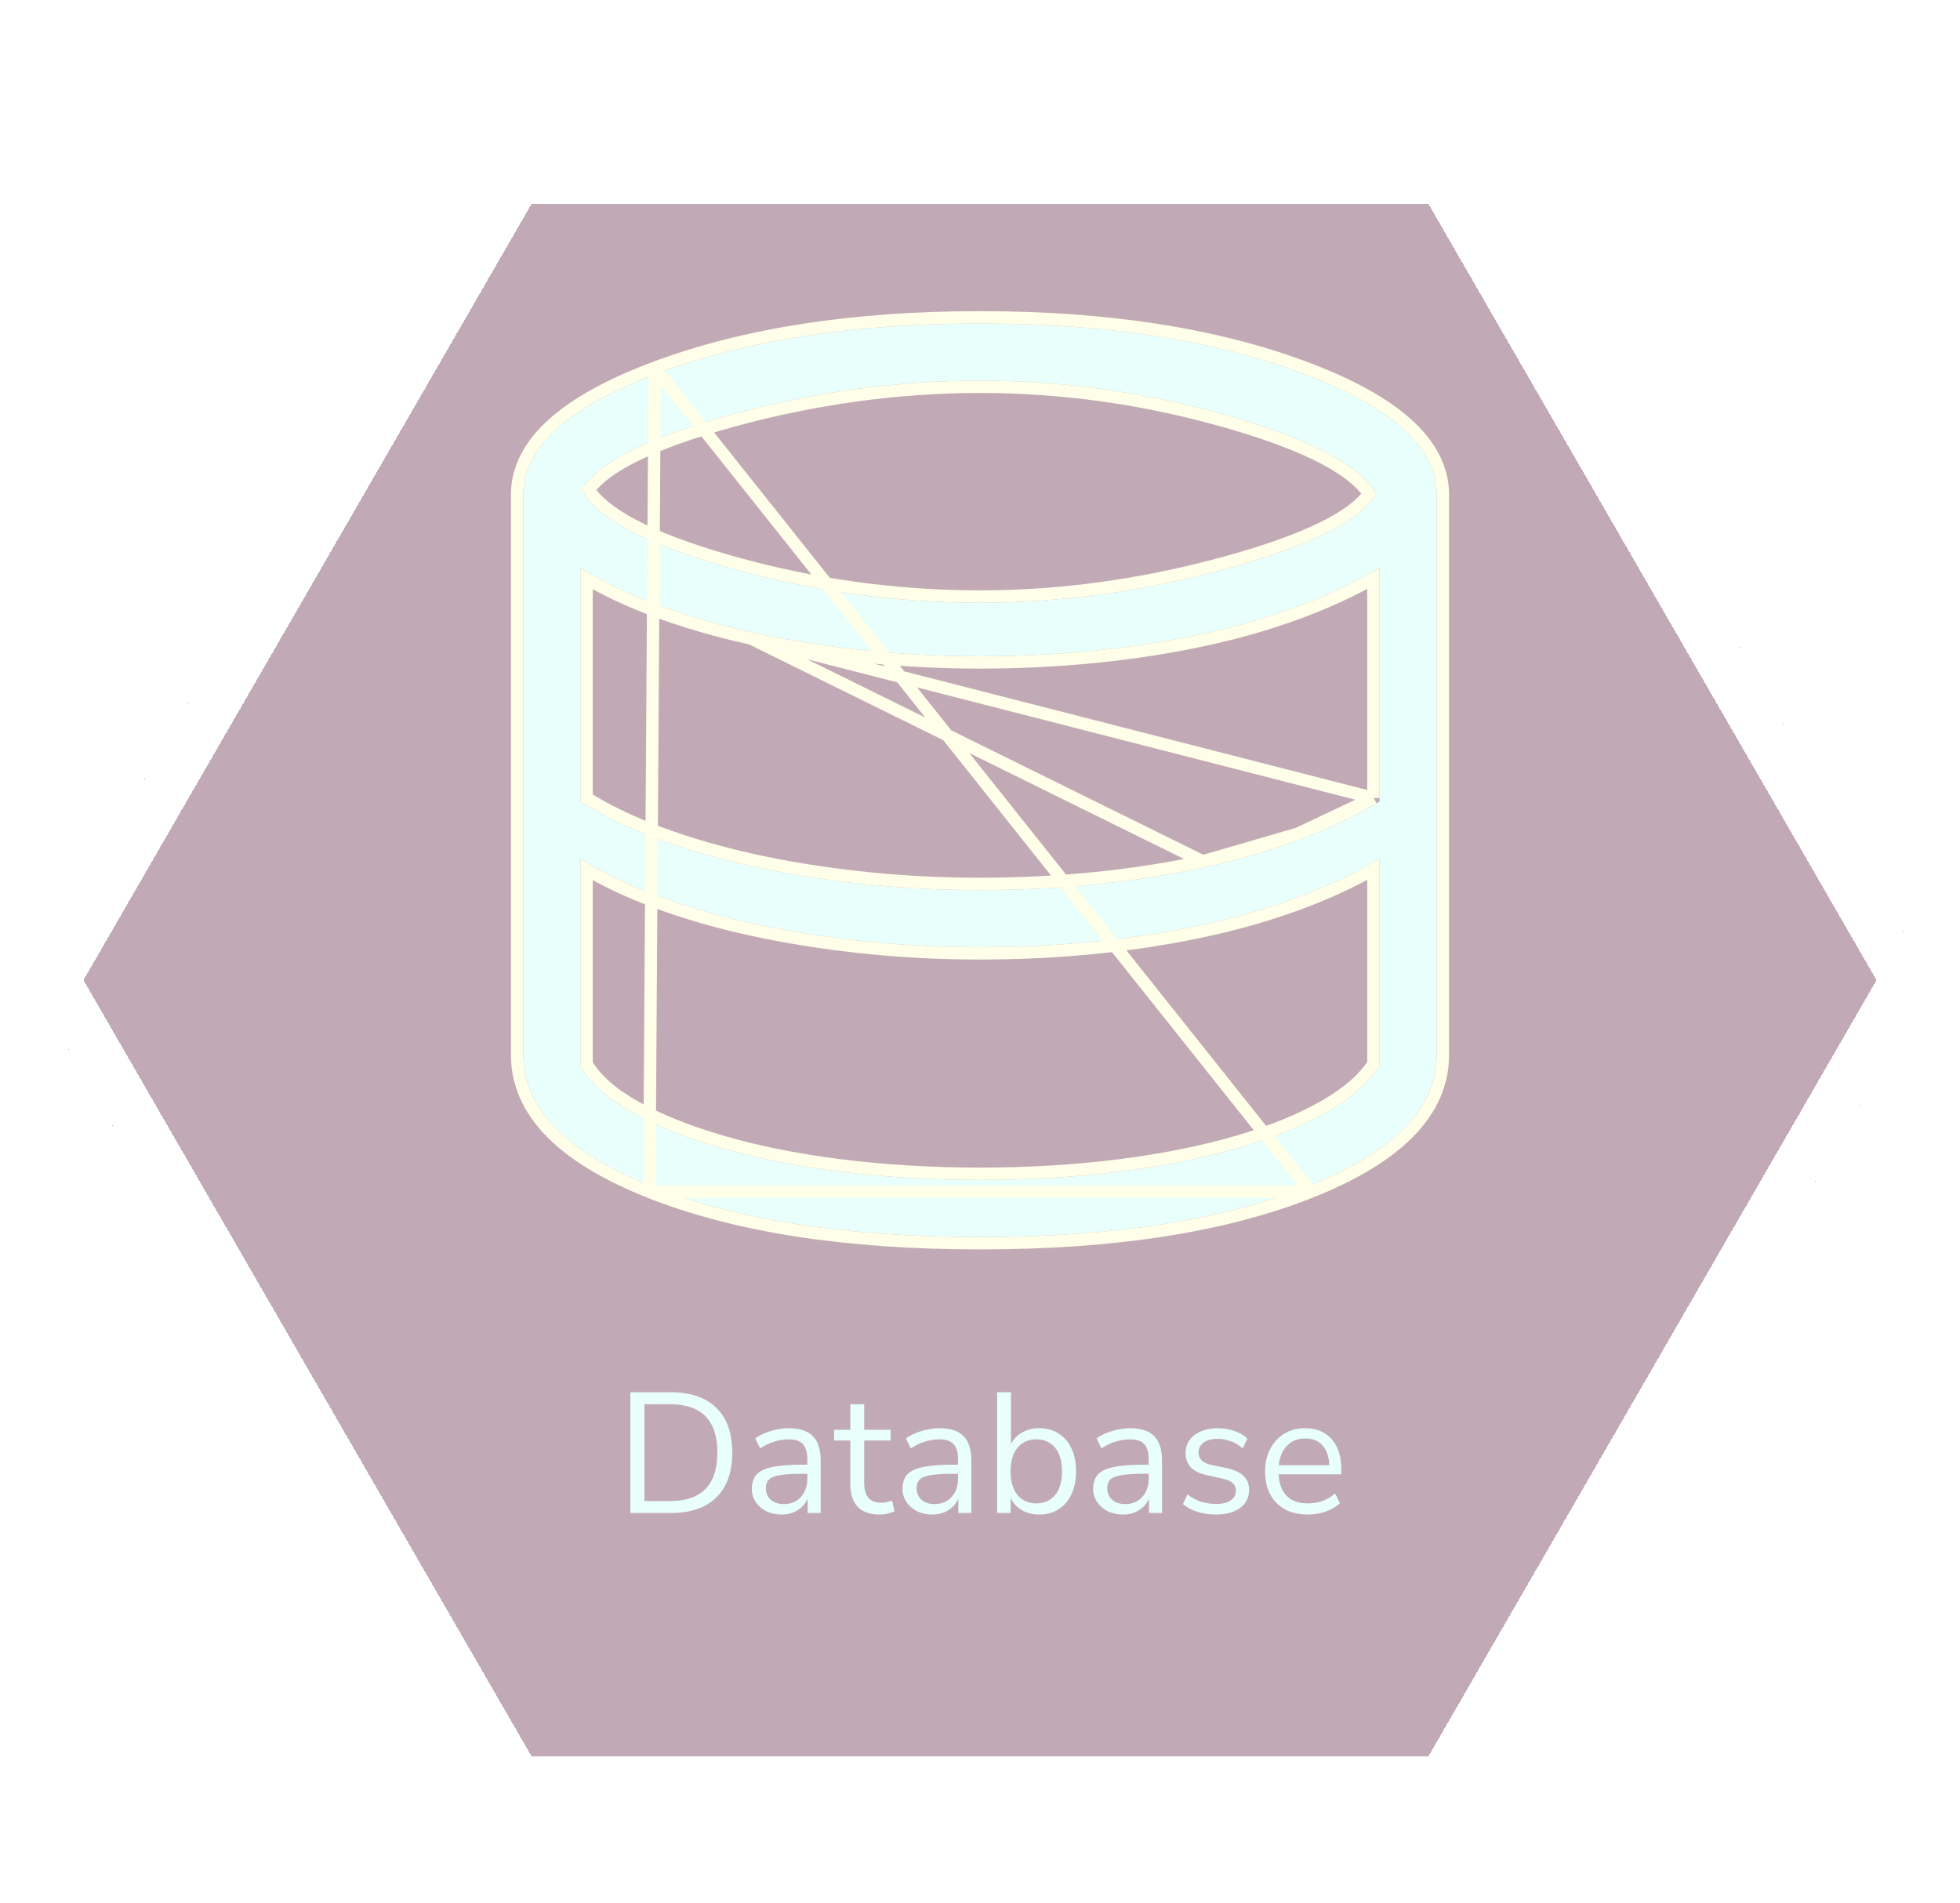 <svg width="206" height="200" viewBox="0 0 206 200" fill="none" xmlns="http://www.w3.org/2000/svg">
<g filter="url(#filter0_d_777_1716)">
<path d="M203 100L153 186.603L53 186.603L3 100L53 13.398L153 13.398L203 100Z" fill="#85576C" fill-opacity="0.5" shape-rendering="crispEdges"/>
<path d="M151.557 15.898L200.113 100L151.557 184.103L54.443 184.103L5.887 100L54.443 15.898L151.557 15.898Z" stroke="white" stroke-width="5" stroke-miterlimit="1.367" stroke-linecap="round" shape-rendering="crispEdges"/>
</g>
<g filter="url(#filter1_d_777_1716)">
<path d="M66.252 159V146.31H70.536C72.588 146.31 74.172 146.856 75.288 147.948C76.404 149.028 76.962 150.594 76.962 152.646C76.962 154.698 76.404 156.27 75.288 157.362C74.172 158.454 72.588 159 70.536 159H66.252ZM67.728 157.74H70.428C73.74 157.74 75.396 156.042 75.396 152.646C75.396 149.262 73.74 147.57 70.428 147.57H67.728V157.74ZM82.168 159.162C81.568 159.162 81.028 159.048 80.548 158.82C80.08 158.58 79.708 158.256 79.432 157.848C79.156 157.44 79.018 156.984 79.018 156.48C79.018 155.844 79.18 155.34 79.504 154.968C79.84 154.596 80.386 154.332 81.142 154.176C81.91 154.008 82.954 153.924 84.274 153.924H84.85V153.366C84.85 152.622 84.694 152.088 84.382 151.764C84.082 151.428 83.596 151.26 82.924 151.26C82.396 151.26 81.886 151.338 81.394 151.494C80.902 151.638 80.398 151.878 79.882 152.214L79.378 151.152C79.834 150.828 80.386 150.57 81.034 150.378C81.694 150.186 82.324 150.09 82.924 150.09C84.052 150.09 84.886 150.366 85.426 150.918C85.978 151.47 86.254 152.328 86.254 153.492V159H84.886V157.488C84.658 158.004 84.304 158.412 83.824 158.712C83.356 159.012 82.804 159.162 82.168 159.162ZM82.402 158.064C83.122 158.064 83.71 157.818 84.166 157.326C84.622 156.822 84.85 156.186 84.85 155.418V154.878H84.292C83.32 154.878 82.552 154.926 81.988 155.022C81.436 155.106 81.046 155.262 80.818 155.49C80.602 155.706 80.494 156.006 80.494 156.39C80.494 156.882 80.662 157.284 80.998 157.596C81.346 157.908 81.814 158.064 82.402 158.064ZM92.469 159.162C91.437 159.162 90.663 158.892 90.147 158.352C89.631 157.8 89.373 157.008 89.373 155.976V151.386H87.663V150.252H89.373V147.57H90.831V150.252H93.603V151.386H90.831V155.832C90.831 156.516 90.975 157.038 91.263 157.398C91.551 157.746 92.019 157.92 92.667 157.92C92.859 157.92 93.051 157.896 93.243 157.848C93.435 157.8 93.609 157.752 93.765 157.704L94.017 158.82C93.861 158.904 93.633 158.982 93.333 159.054C93.033 159.126 92.745 159.162 92.469 159.162ZM98.006 159.162C97.406 159.162 96.866 159.048 96.386 158.82C95.918 158.58 95.546 158.256 95.27 157.848C94.994 157.44 94.856 156.984 94.856 156.48C94.856 155.844 95.018 155.34 95.342 154.968C95.678 154.596 96.224 154.332 96.98 154.176C97.748 154.008 98.792 153.924 100.112 153.924H100.688V153.366C100.688 152.622 100.532 152.088 100.22 151.764C99.92 151.428 99.434 151.26 98.762 151.26C98.234 151.26 97.724 151.338 97.232 151.494C96.74 151.638 96.236 151.878 95.72 152.214L95.216 151.152C95.672 150.828 96.224 150.57 96.872 150.378C97.532 150.186 98.162 150.09 98.762 150.09C99.89 150.09 100.724 150.366 101.264 150.918C101.816 151.47 102.092 152.328 102.092 153.492V159H100.724V157.488C100.496 158.004 100.142 158.412 99.662 158.712C99.194 159.012 98.642 159.162 98.006 159.162ZM98.24 158.064C98.96 158.064 99.548 157.818 100.004 157.326C100.46 156.822 100.688 156.186 100.688 155.418V154.878H100.13C99.158 154.878 98.39 154.926 97.826 155.022C97.274 155.106 96.884 155.262 96.656 155.49C96.44 155.706 96.332 156.006 96.332 156.39C96.332 156.882 96.5 157.284 96.836 157.596C97.184 157.908 97.652 158.064 98.24 158.064ZM109.225 159.162C108.529 159.162 107.917 159.006 107.389 158.694C106.873 158.382 106.483 157.956 106.219 157.416V159H104.797V146.31H106.255V151.764C106.507 151.248 106.897 150.84 107.425 150.54C107.953 150.24 108.553 150.09 109.225 150.09C110.005 150.09 110.683 150.276 111.259 150.648C111.847 151.008 112.297 151.53 112.609 152.214C112.933 152.886 113.095 153.69 113.095 154.626C113.095 155.55 112.933 156.354 112.609 157.038C112.297 157.71 111.847 158.232 111.259 158.604C110.683 158.976 110.005 159.162 109.225 159.162ZM108.919 157.992C109.735 157.992 110.389 157.704 110.881 157.128C111.373 156.54 111.619 155.706 111.619 154.626C111.619 153.534 111.373 152.7 110.881 152.124C110.389 151.548 109.735 151.26 108.919 151.26C108.103 151.26 107.449 151.548 106.957 152.124C106.465 152.7 106.219 153.534 106.219 154.626C106.219 155.706 106.465 156.54 106.957 157.128C107.449 157.704 108.103 157.992 108.919 157.992ZM118.045 159.162C117.445 159.162 116.905 159.048 116.425 158.82C115.957 158.58 115.585 158.256 115.309 157.848C115.033 157.44 114.895 156.984 114.895 156.48C114.895 155.844 115.057 155.34 115.381 154.968C115.717 154.596 116.263 154.332 117.019 154.176C117.787 154.008 118.831 153.924 120.151 153.924H120.727V153.366C120.727 152.622 120.571 152.088 120.259 151.764C119.959 151.428 119.473 151.26 118.801 151.26C118.273 151.26 117.763 151.338 117.271 151.494C116.779 151.638 116.275 151.878 115.759 152.214L115.255 151.152C115.711 150.828 116.263 150.57 116.911 150.378C117.571 150.186 118.201 150.09 118.801 150.09C119.929 150.09 120.763 150.366 121.303 150.918C121.855 151.47 122.131 152.328 122.131 153.492V159H120.763V157.488C120.535 158.004 120.181 158.412 119.701 158.712C119.233 159.012 118.681 159.162 118.045 159.162ZM118.279 158.064C118.999 158.064 119.587 157.818 120.043 157.326C120.499 156.822 120.727 156.186 120.727 155.418V154.878H120.169C119.197 154.878 118.429 154.926 117.865 155.022C117.313 155.106 116.923 155.262 116.695 155.49C116.479 155.706 116.371 156.006 116.371 156.39C116.371 156.882 116.539 157.284 116.875 157.596C117.223 157.908 117.691 158.064 118.279 158.064ZM127.788 159.162C127.104 159.162 126.456 159.066 125.844 158.874C125.232 158.682 124.728 158.412 124.332 158.064L124.8 157.038C125.232 157.386 125.706 157.644 126.222 157.812C126.75 157.968 127.284 158.046 127.824 158.046C128.508 158.046 129.024 157.92 129.372 157.668C129.72 157.416 129.894 157.074 129.894 156.642C129.894 156.306 129.78 156.042 129.552 155.85C129.324 155.646 128.964 155.49 128.472 155.382L126.834 155.022C125.346 154.698 124.602 153.93 124.602 152.718C124.602 151.926 124.914 151.29 125.538 150.81C126.174 150.33 127.002 150.09 128.022 150.09C128.622 150.09 129.192 150.186 129.732 150.378C130.284 150.558 130.74 150.828 131.1 151.188L130.614 152.214C130.266 151.89 129.858 151.644 129.39 151.476C128.934 151.296 128.478 151.206 128.022 151.206C127.35 151.206 126.84 151.338 126.492 151.602C126.144 151.866 125.97 152.214 125.97 152.646C125.97 153.318 126.414 153.75 127.302 153.942L128.94 154.284C129.708 154.452 130.29 154.722 130.686 155.094C131.082 155.454 131.28 155.946 131.28 156.57C131.28 157.374 130.962 158.01 130.326 158.478C129.69 158.934 128.844 159.162 127.788 159.162ZM137.444 159.162C136.064 159.162 134.972 158.76 134.168 157.956C133.364 157.14 132.962 156.036 132.962 154.644C132.962 153.744 133.142 152.952 133.502 152.268C133.862 151.572 134.354 151.038 134.978 150.666C135.614 150.282 136.346 150.09 137.174 150.09C138.362 150.09 139.292 150.474 139.964 151.242C140.636 151.998 140.972 153.042 140.972 154.374V154.932H134.384C134.432 155.928 134.72 156.69 135.248 157.218C135.776 157.734 136.508 157.992 137.444 157.992C137.972 157.992 138.476 157.914 138.956 157.758C139.436 157.59 139.892 157.32 140.324 156.948L140.828 157.974C140.432 158.346 139.928 158.64 139.316 158.856C138.704 159.06 138.08 159.162 137.444 159.162ZM137.21 151.17C136.382 151.17 135.728 151.428 135.248 151.944C134.768 152.46 134.486 153.138 134.402 153.978H139.712C139.676 153.09 139.442 152.4 139.01 151.908C138.59 151.416 137.99 151.17 137.21 151.17Z" fill="#E8FFFB"/>
</g>
<g filter="url(#filter2_d_777_1716)">
<path d="M103 130C88.976 130 77.47 128.214 68.482 124.642C59.494 121.066 55 116.466 55 110.842V52C55 47.016 59.68 42.77 69.04 39.262C78.392 35.754 89.712 34 103 34C116.288 34 127.608 35.754 136.96 39.262C146.32 42.77 151 47.016 151 52V110.848C151 116.468 146.506 121.066 137.518 124.642C128.53 128.214 117.024 130 103 130ZM103 63.34C111.592 63.34 120.252 62.142 128.98 59.746C137.712 57.35 142.936 54.742 144.652 51.922C143.012 48.942 137.872 46.21 129.232 43.726C120.592 41.242 111.848 40 103 40C94.284 40 85.552 41.198 76.804 43.594C68.052 45.994 62.822 48.614 61.114 51.454C62.746 54.454 67.898 57.186 76.57 59.65C85.242 62.11 94.052 63.34 103 63.34ZM103 93.538C107.12 93.538 111.17 93.338 115.15 92.938C119.13 92.538 122.932 91.944 126.556 91.156C130.184 90.368 133.554 89.386 136.666 88.21C139.774 87.03 142.552 85.702 145 84.226V59.65C142.552 61.13 139.772 62.456 136.66 63.628C133.552 64.808 130.184 65.792 126.556 66.58C122.928 67.368 119.126 67.962 115.15 68.362C111.174 68.762 107.124 68.962 103 68.962C98.72 68.962 94.562 68.742 90.526 68.302C86.486 67.862 82.672 67.25 79.084 66.466C75.496 65.674 72.172 64.71 69.112 63.574C66.052 62.434 63.348 61.126 61 59.65V84.226C63.348 85.706 66.052 87.014 69.112 88.15C72.172 89.286 75.496 90.25 79.084 91.042C82.676 91.83 86.49 92.442 90.526 92.878C94.566 93.318 98.724 93.538 103 93.538ZM103 124C108.14 124 113.026 123.708 117.658 123.124C122.29 122.54 126.454 121.71 130.15 120.634C133.842 119.562 136.982 118.282 139.57 116.794C142.15 115.306 143.96 113.696 145 111.964V90.226C142.552 91.706 139.772 93.034 136.66 94.21C133.552 95.386 130.184 96.368 126.556 97.156C122.928 97.944 119.126 98.538 115.15 98.938C111.174 99.338 107.124 99.538 103 99.538C98.72 99.538 94.562 99.318 90.526 98.878C86.486 98.438 82.672 97.826 79.084 97.042C75.496 96.254 72.172 95.29 69.112 94.15C66.052 93.01 63.348 91.702 61 90.226V112C62.04 113.808 63.846 115.432 66.418 116.872C68.99 118.312 72.122 119.566 75.814 120.634C79.506 121.71 83.676 122.54 88.324 123.124C92.968 123.708 97.86 124 103 124Z" fill="#E8FFFB"/>
<path d="M68.242 125.246L68.242 125.246C59.201 121.649 54.35 116.893 54.35 110.842V52C54.35 49.278 55.636 46.807 58.073 44.596C60.499 42.395 64.094 40.421 68.812 38.653L68.242 125.246ZM68.242 125.246C77.332 128.859 88.928 130.65 103 130.65C117.072 130.65 128.667 128.859 137.758 125.246L137.758 125.246M68.242 125.246L137.758 125.246M137.758 125.246C146.799 121.649 151.65 116.895 151.65 110.848V52C151.65 49.278 150.364 46.807 147.927 44.596C145.501 42.395 141.905 40.421 137.188 38.653C127.743 35.111 116.342 33.35 103 33.35C89.658 33.35 78.257 35.111 68.812 38.653L137.758 125.246ZM76.976 44.221C85.67 41.84 94.344 40.65 103 40.65C111.786 40.65 120.47 41.883 129.052 44.351C133.35 45.586 136.747 46.875 139.262 48.212C141.581 49.444 143.087 50.685 143.884 51.905C143.055 53.056 141.513 54.235 139.157 55.411C136.597 56.689 133.153 57.927 128.808 59.119L128.808 59.119C120.133 61.501 111.531 62.69 103 62.69C94.112 62.69 85.362 61.468 76.748 59.025C72.435 57.799 69.027 56.515 66.507 55.179C64.18 53.945 62.672 52.699 61.88 51.471C62.705 50.31 64.247 49.123 66.609 47.94C69.171 46.657 72.621 45.415 76.976 44.221ZM76.976 44.221L76.804 43.594L76.976 44.221ZM126.418 90.521L126.418 90.521C130.018 89.739 133.357 88.766 136.435 87.602L126.418 90.521ZM126.418 90.521C122.82 91.303 119.042 91.894 115.085 92.291C111.127 92.689 107.099 92.888 103 92.888C98.746 92.888 94.612 92.669 90.596 92.232L90.596 92.232C86.581 91.798 82.79 91.19 79.223 90.407C75.661 89.621 72.367 88.665 69.338 87.541C66.445 86.467 63.883 85.24 61.65 83.865V60.804C63.799 62.062 66.212 63.187 68.885 64.183L68.886 64.183C71.977 65.331 75.33 66.303 78.944 67.101L78.945 67.101M126.418 90.521L78.945 67.101M78.945 67.101C82.558 67.89 86.395 68.506 90.456 68.948C94.516 69.391 98.698 69.612 103 69.612C107.145 69.612 111.217 69.411 115.215 69.009C119.214 68.606 123.04 68.009 126.694 67.215C130.35 66.421 133.749 65.428 136.89 64.236C139.625 63.206 142.112 62.056 144.35 60.784V83.857M78.945 67.101L144.35 83.857M144.35 83.857C142.017 85.235 139.38 86.484 136.435 87.602L144.35 83.857ZM129.969 120.01L129.968 120.01C126.311 121.075 122.182 121.899 117.577 122.479C112.974 123.059 108.116 123.35 103 123.35C97.885 123.35 93.02 123.059 88.405 122.479C83.784 121.898 79.649 121.075 75.996 120.01L75.995 120.01C72.337 118.951 69.254 117.715 66.736 116.305C64.299 114.941 62.626 113.439 61.65 111.823V91.38C63.799 92.638 66.212 93.763 68.885 94.759C71.977 95.911 75.331 96.883 78.945 97.677L78.945 97.677C82.558 98.466 86.395 99.082 90.456 99.524C94.516 99.967 98.698 100.188 103 100.188C107.145 100.188 111.217 99.987 115.215 99.585C119.214 99.183 123.04 98.585 126.694 97.791C130.35 96.997 133.749 96.007 136.89 94.818C139.624 93.785 142.112 92.632 144.35 91.36V111.78C143.372 113.329 141.693 114.819 139.246 116.231C136.713 117.687 133.624 118.948 129.969 120.01Z" stroke="#FFFEE8" stroke-width="1.3"/>
</g>
<defs>
<filter id="filter0_d_777_1716" x="0" y="13.398" width="206" height="179.205" filterUnits="userSpaceOnUse" color-interpolation-filters="sRGB">
<feFlood flood-opacity="0" result="BackgroundImageFix"/>
<feColorMatrix in="SourceAlpha" type="matrix" values="0 0 0 0 0 0 0 0 0 0 0 0 0 0 0 0 0 0 127 0" result="hardAlpha"/>
<feOffset dy="3"/>
<feGaussianBlur stdDeviation="1.5"/>
<feComposite in2="hardAlpha" operator="out"/>
<feColorMatrix type="matrix" values="0 0 0 0 0 0 0 0 0 0 0 0 0 0 0 0 0 0 0.25 0"/>
<feBlend mode="normal" in2="BackgroundImageFix" result="effect1_dropShadow_777_1716"/>
<feBlend mode="normal" in="SourceGraphic" in2="effect1_dropShadow_777_1716" result="shape"/>
</filter>
<filter id="filter1_d_777_1716" x="51.252" y="131.31" width="104.719" height="42.852" filterUnits="userSpaceOnUse" color-interpolation-filters="sRGB">
<feFlood flood-opacity="0" result="BackgroundImageFix"/>
<feColorMatrix in="SourceAlpha" type="matrix" values="0 0 0 0 0 0 0 0 0 0 0 0 0 0 0 0 0 0 127 0" result="hardAlpha"/>
<feOffset/>
<feGaussianBlur stdDeviation="7.5"/>
<feComposite in2="hardAlpha" operator="out"/>
<feColorMatrix type="matrix" values="0 0 0 0 1 0 0 0 0 0.996 0 0 0 0 0.91 0 0 0 0.5 0"/>
<feBlend mode="normal" in2="BackgroundImageFix" result="effect1_dropShadow_777_1716"/>
<feBlend mode="normal" in="SourceGraphic" in2="effect1_dropShadow_777_1716" result="shape"/>
</filter>
<filter id="filter2_d_777_1716" x="38.7" y="17.7" width="128.6" height="128.6" filterUnits="userSpaceOnUse" color-interpolation-filters="sRGB">
<feFlood flood-opacity="0" result="BackgroundImageFix"/>
<feColorMatrix in="SourceAlpha" type="matrix" values="0 0 0 0 0 0 0 0 0 0 0 0 0 0 0 0 0 0 127 0" result="hardAlpha"/>
<feOffset/>
<feGaussianBlur stdDeviation="7.5"/>
<feComposite in2="hardAlpha" operator="out"/>
<feColorMatrix type="matrix" values="0 0 0 0 1 0 0 0 0 0.996 0 0 0 0 0.91 0 0 0 0.5 0"/>
<feBlend mode="normal" in2="BackgroundImageFix" result="effect1_dropShadow_777_1716"/>
<feBlend mode="normal" in="SourceGraphic" in2="effect1_dropShadow_777_1716" result="shape"/>
</filter>
</defs>
</svg>
